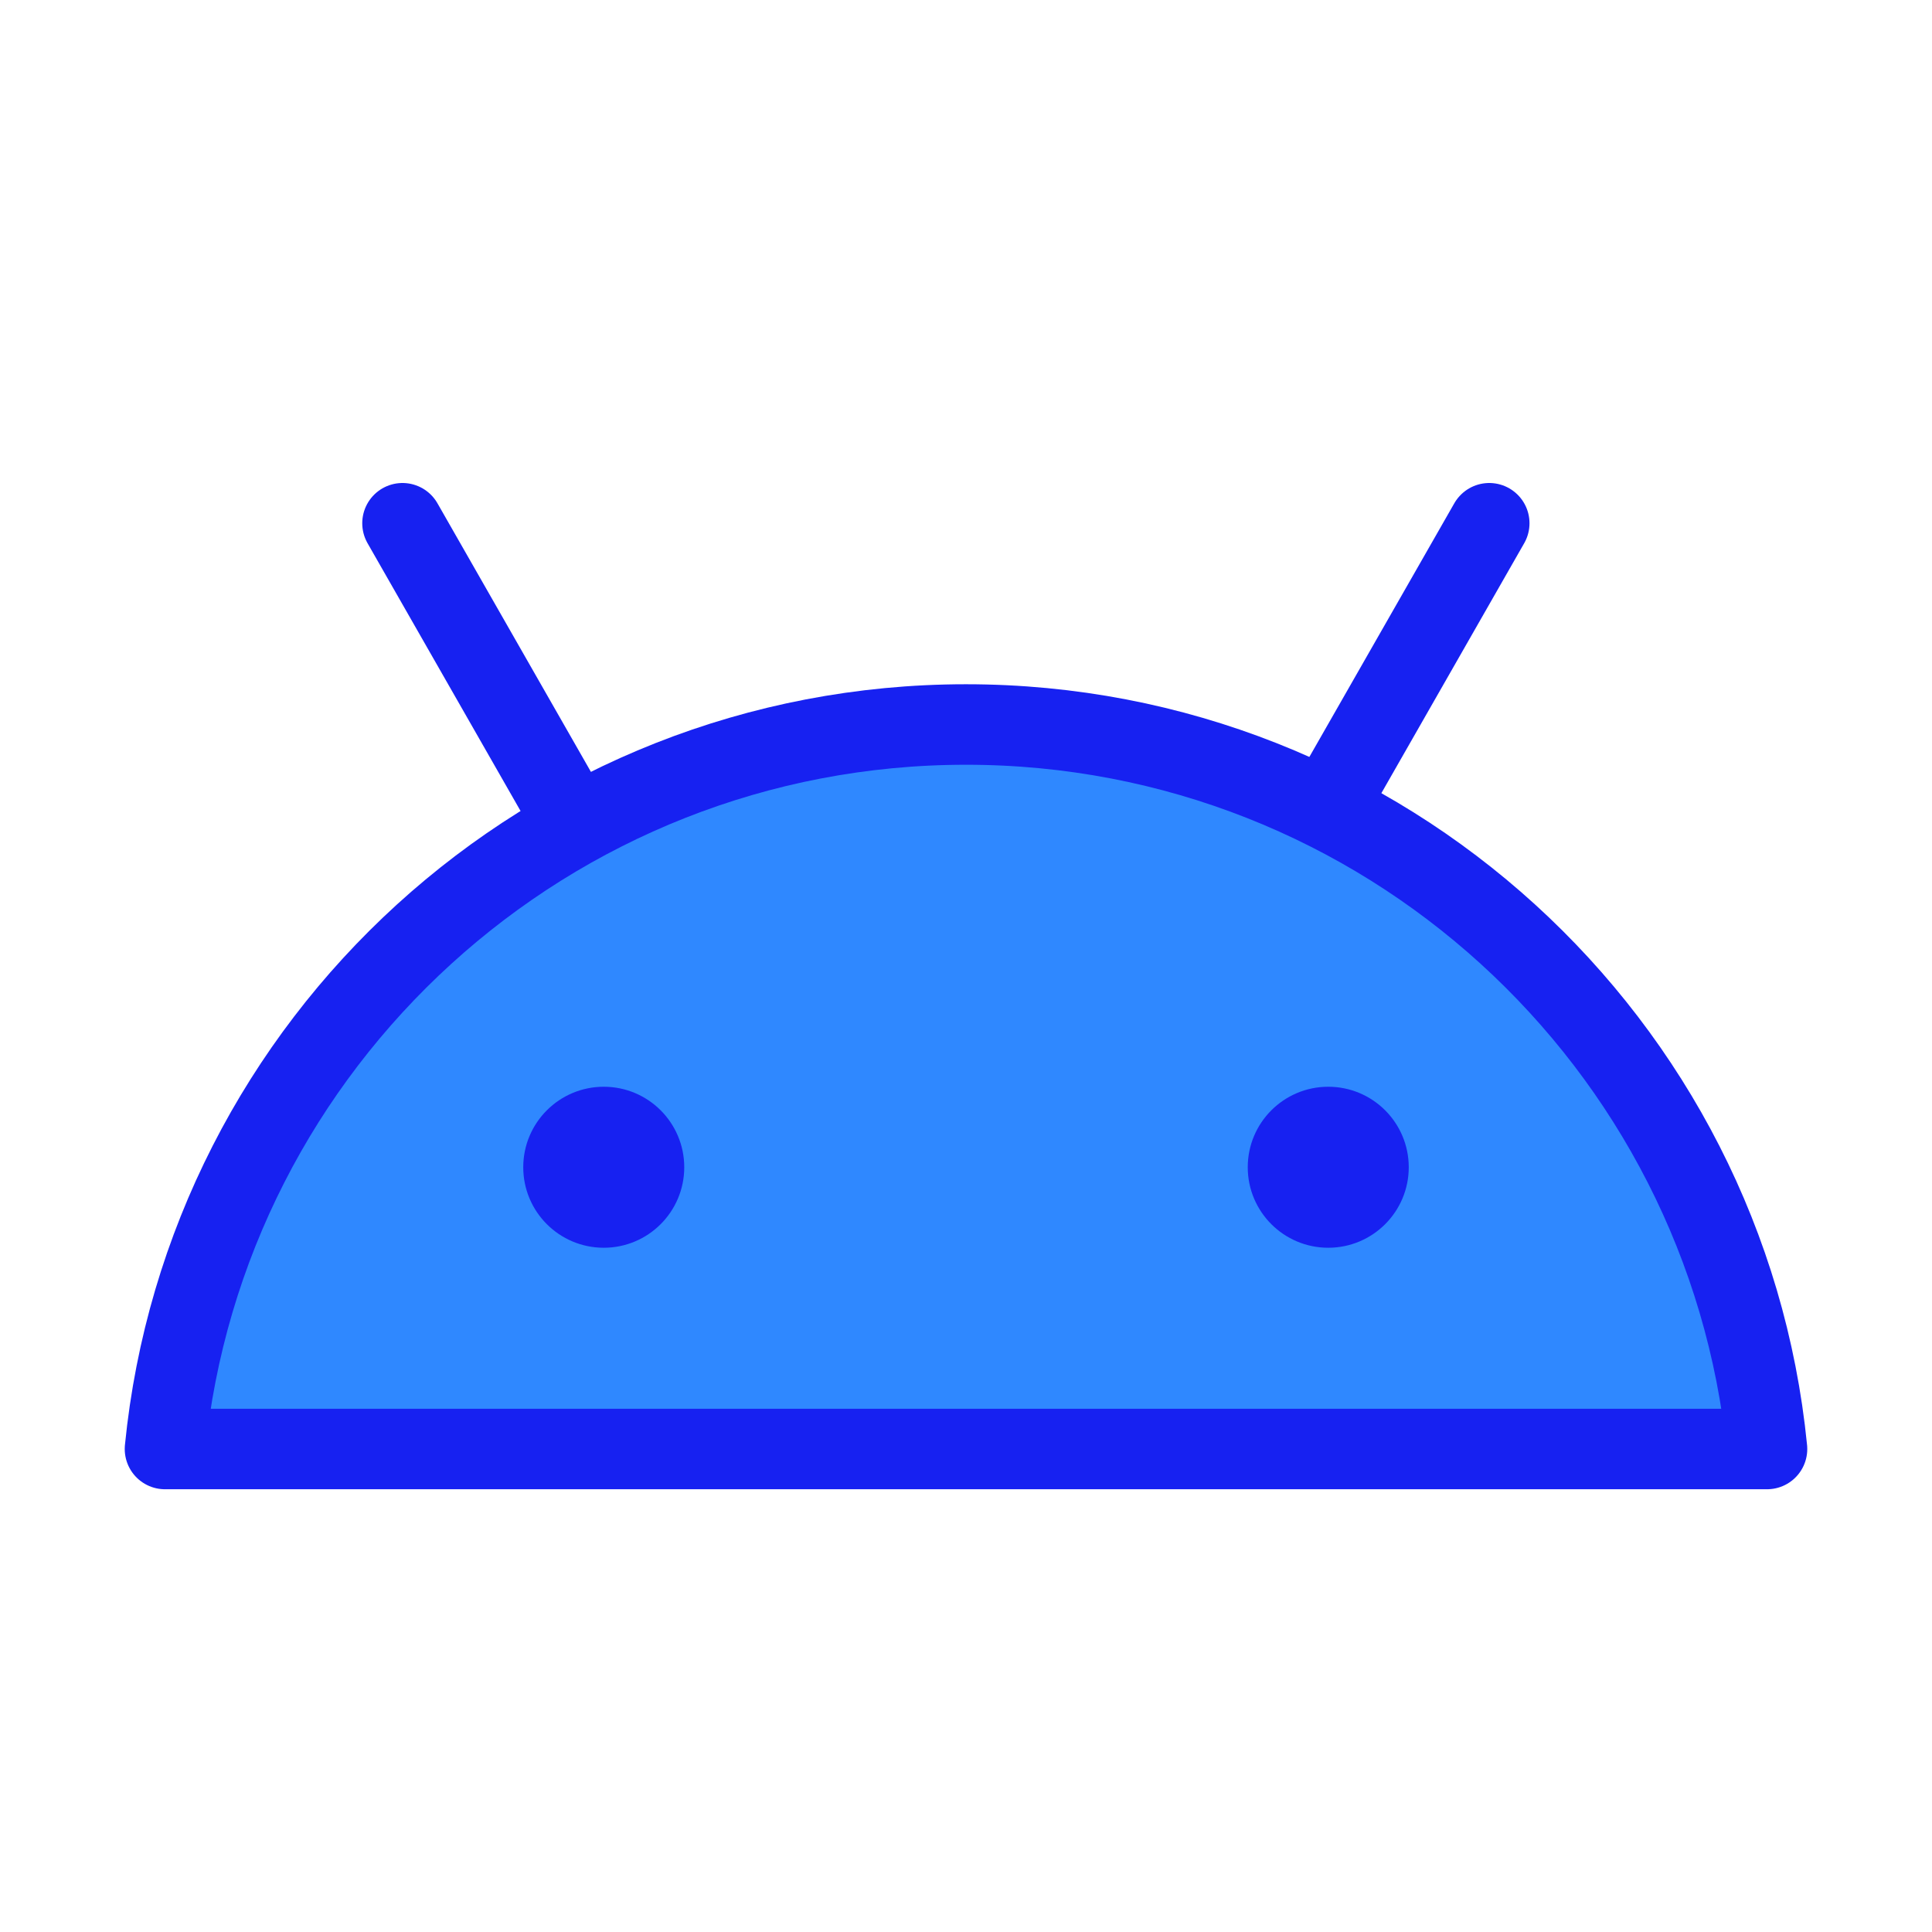 <?xml version="1.0" encoding="UTF-8"?><svg width="24" height="24" viewBox="0 0 48 48" fill="none" xmlns="http://www.w3.org/2000/svg"><path d="M43.901 36H4.099C5.102 25.893 13.629 18 24 18C34.371 18 42.898 25.893 43.901 36Z" fill="#2F88FF" stroke="#1721F1" stroke-width="2" stroke-linejoin="round"/><path d="M14 20L10 13" stroke="#1721F1" stroke-width="2" stroke-linecap="round" stroke-linejoin="round"/><path d="M33 20L37 13" stroke="#1721F1" stroke-width="2" stroke-linecap="round" stroke-linejoin="round"/><circle cx="15" cy="29" r="2" fill="#1721F1"/><circle cx="33" cy="29" r="2" fill="#1721F1"/></svg>